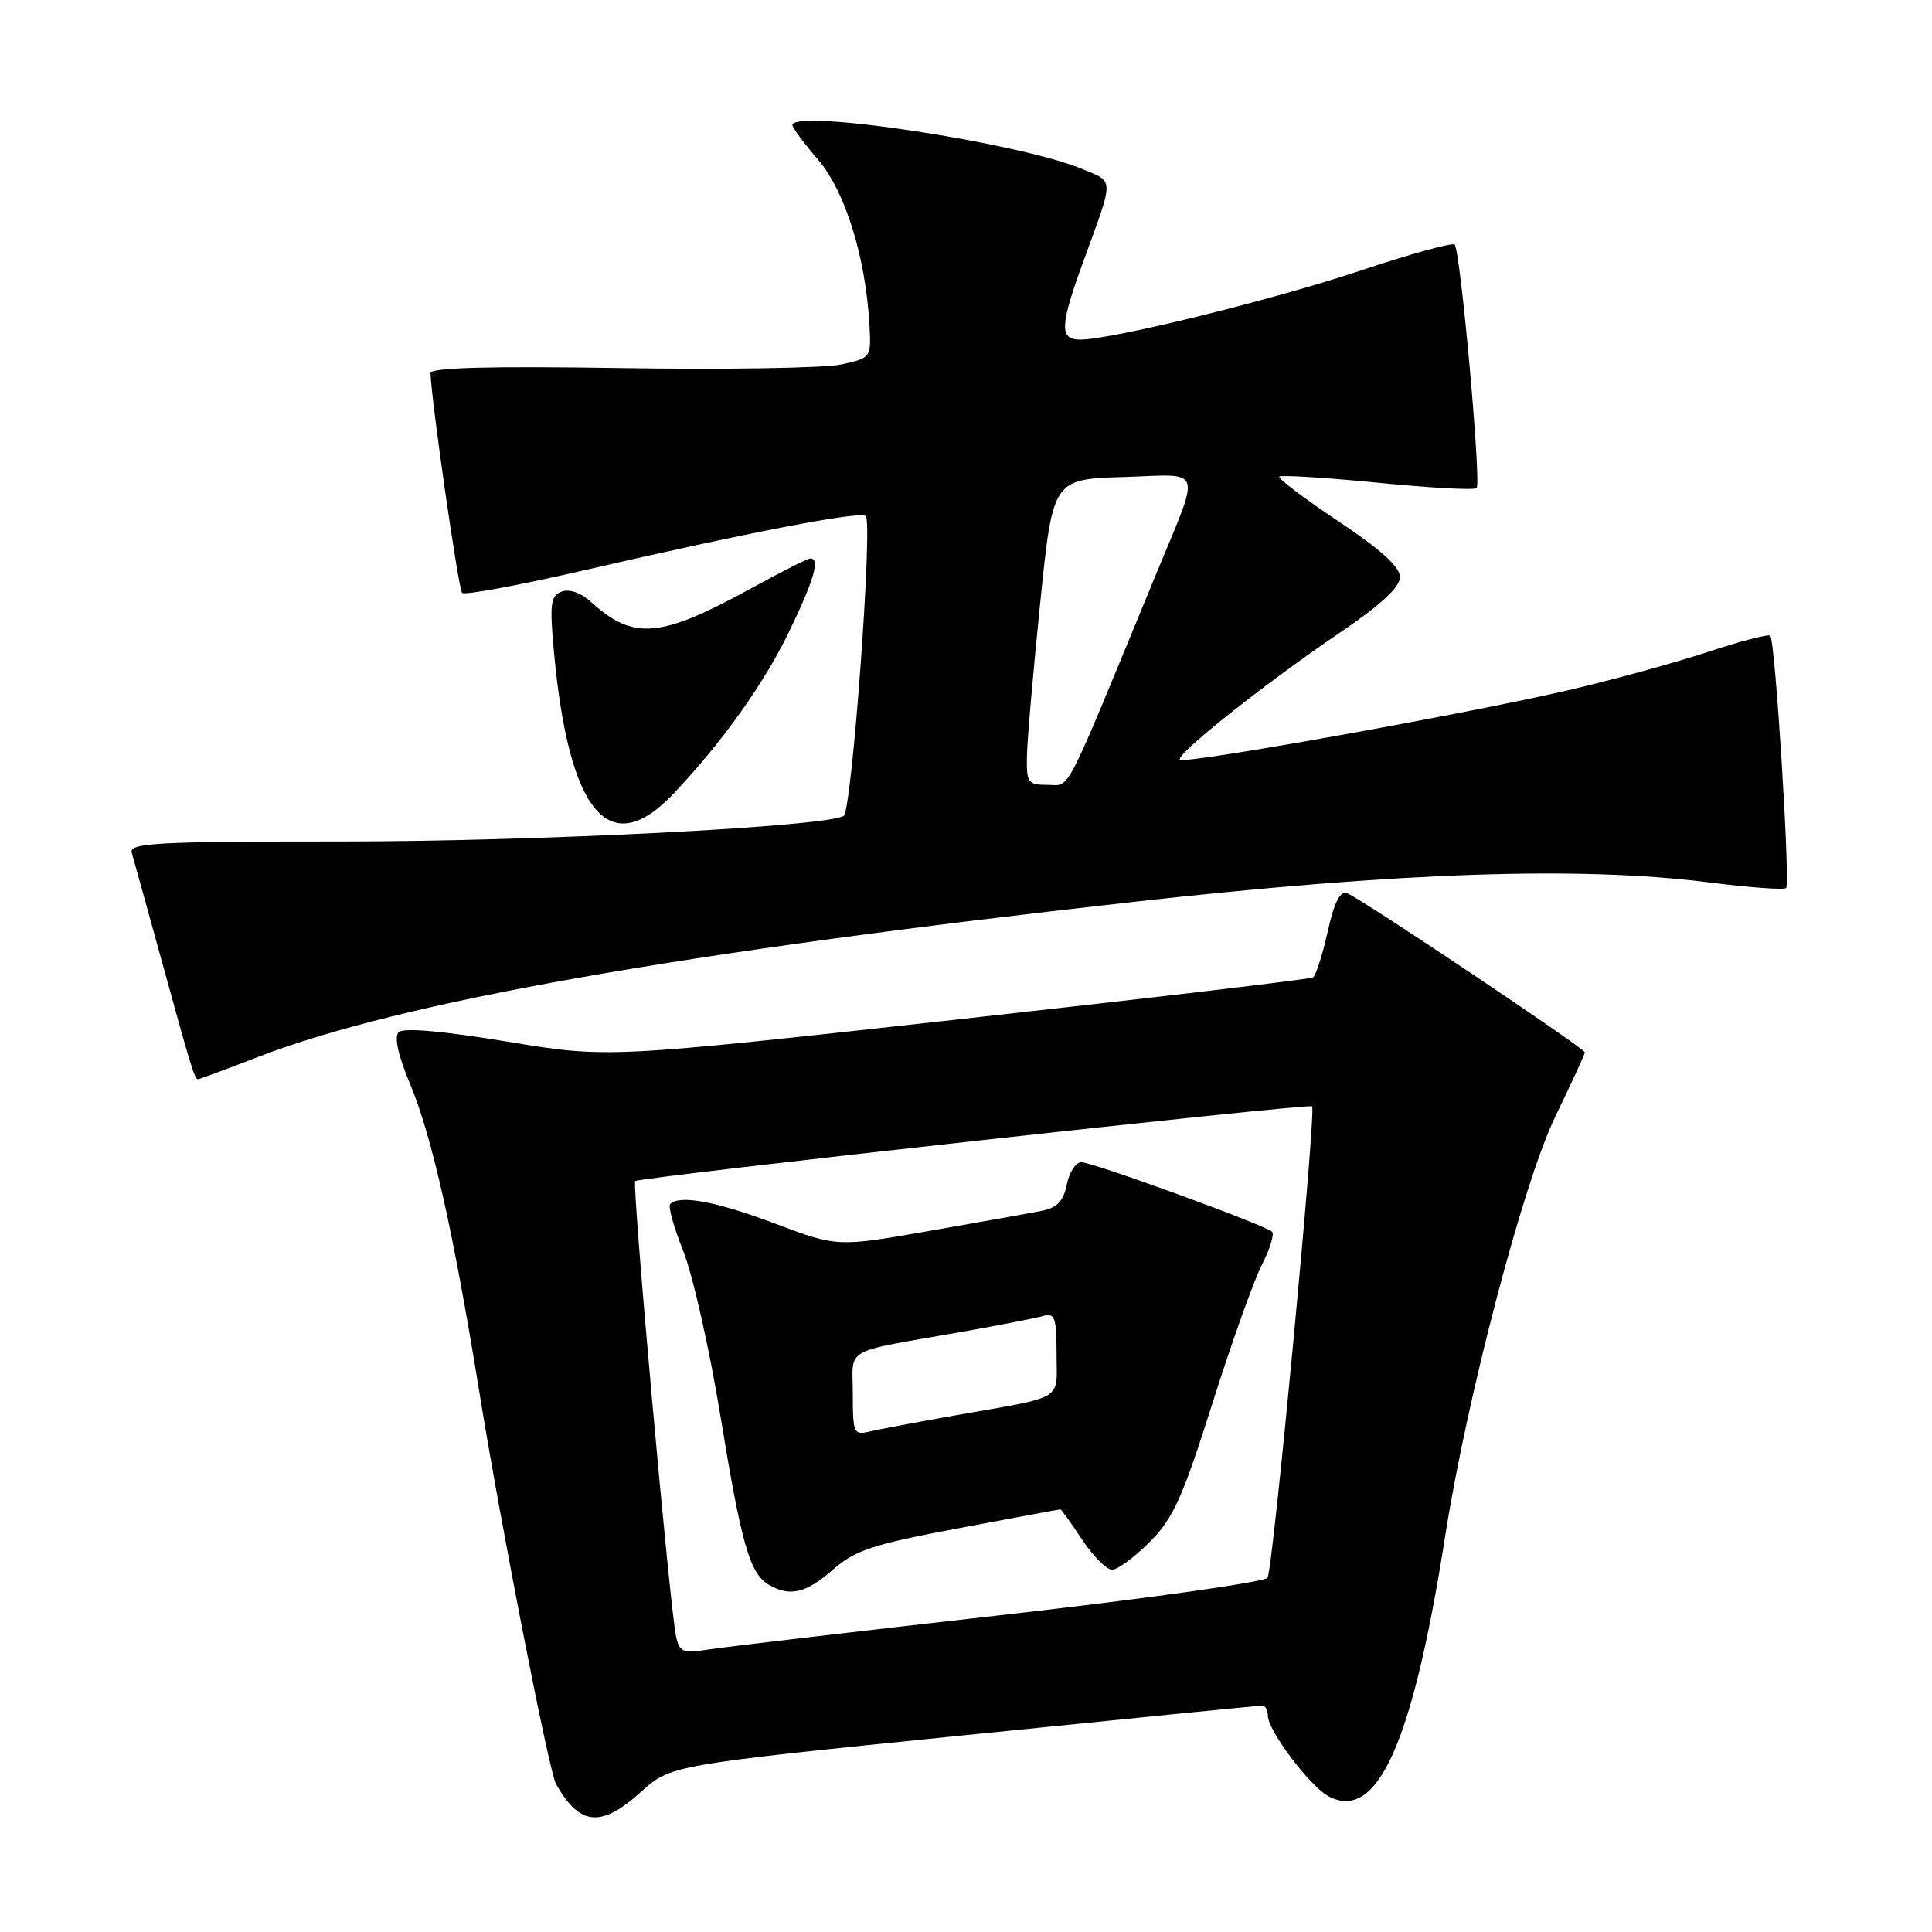 <?xml version="1.0" encoding="UTF-8" standalone="no"?>
<!DOCTYPE svg PUBLIC "-//W3C//DTD SVG 1.1//EN" "http://www.w3.org/Graphics/SVG/1.1/DTD/svg11.dtd" >
<svg xmlns="http://www.w3.org/2000/svg" xmlns:xlink="http://www.w3.org/1999/xlink" version="1.1" viewBox="0 0 256 256">
 <g >
 <path fill="currentColor"
d=" M 84.93 237.44 C 88.87 233.88 88.87 233.88 127.69 229.94 C 149.03 227.77 166.84 226.00 167.25 226.00 C 167.66 226.00 168.00 226.61 168.00 227.35 C 168.00 229.29 173.57 236.70 176.01 238.00 C 182.50 241.48 187.18 231.05 191.50 203.50 C 194.37 185.19 201.84 156.72 206.08 147.96 C 208.24 143.50 210.00 139.67 210.00 139.44 C 210.00 138.92 180.36 119.07 178.53 118.37 C 177.57 118.00 176.81 119.47 175.92 123.47 C 175.23 126.56 174.35 129.28 173.98 129.51 C 173.60 129.75 152.42 132.25 126.90 135.08 C 80.50 140.22 80.50 140.22 67.15 138.01 C 58.58 136.60 53.45 136.15 52.83 136.77 C 52.21 137.39 52.75 139.84 54.33 143.62 C 57.22 150.51 60.08 163.21 63.49 184.31 C 66.33 201.91 72.75 234.74 73.67 236.38 C 76.81 241.95 79.64 242.22 84.93 237.44 Z  M 34.30 140.01 C 53.21 132.73 89.83 126.25 150.24 119.50 C 185.41 115.57 209.26 114.76 226.34 116.91 C 231.75 117.60 236.40 117.94 236.67 117.67 C 237.24 117.09 235.23 84.89 234.57 84.24 C 234.33 83.99 230.61 84.96 226.31 86.38 C 222.02 87.80 213.78 90.06 208.00 91.41 C 194.54 94.56 156.96 101.29 156.34 100.67 C 155.70 100.03 167.64 90.54 177.50 83.86 C 182.95 80.16 185.50 77.81 185.50 76.47 C 185.50 75.11 182.94 72.79 177.30 69.04 C 172.78 66.03 169.28 63.38 169.52 63.15 C 169.75 62.92 175.61 63.28 182.54 63.96 C 189.46 64.65 195.37 64.97 195.66 64.67 C 196.30 64.03 193.52 33.18 192.75 32.41 C 192.45 32.11 186.87 33.65 180.35 35.83 C 168.71 39.73 147.32 45.00 143.13 45.00 C 140.34 45.00 140.42 43.19 143.60 34.50 C 147.65 23.40 147.66 24.17 143.42 22.40 C 135.04 18.90 105.00 14.36 105.00 16.59 C 105.00 16.92 106.53 18.98 108.41 21.17 C 111.99 25.34 114.69 34.04 115.20 42.96 C 115.45 47.41 115.44 47.42 111.48 48.29 C 109.29 48.77 96.14 48.99 82.25 48.77 C 64.84 48.50 57.01 48.71 57.04 49.44 C 57.18 53.31 60.75 78.08 61.23 78.56 C 61.56 78.89 68.73 77.56 77.16 75.62 C 99.16 70.54 114.01 67.68 114.72 68.38 C 115.67 69.34 112.87 107.43 111.80 108.11 C 109.52 109.55 71.27 111.50 45.26 111.50 C 20.63 111.50 17.08 111.69 17.46 113.00 C 17.70 113.83 19.51 120.35 21.48 127.50 C 25.40 141.74 25.79 143.00 26.24 143.00 C 26.41 143.00 30.03 141.66 34.30 140.01 Z  M 89.16 105.25 C 95.69 98.37 101.26 90.57 104.64 83.53 C 107.89 76.79 108.69 74.00 107.37 74.00 C 107.03 74.00 103.54 75.76 99.62 77.91 C 87.46 84.58 83.94 84.88 78.30 79.75 C 76.97 78.54 75.44 78.00 74.41 78.39 C 72.96 78.95 72.82 80.03 73.39 86.27 C 75.35 107.68 80.71 114.13 89.16 105.25 Z  M 89.58 216.83 C 88.74 212.92 83.72 156.95 84.17 156.50 C 84.69 155.98 173.37 146.18 173.86 146.59 C 174.43 147.06 168.68 207.90 167.96 209.06 C 167.61 209.63 151.61 211.87 132.41 214.04 C 113.21 216.21 95.83 218.25 93.79 218.58 C 90.49 219.10 90.02 218.90 89.58 216.83 Z  M 110.35 208.00 C 113.30 205.41 115.62 204.64 127.02 202.50 C 134.31 201.12 140.37 200.00 140.50 200.00 C 140.63 200.00 141.93 201.80 143.38 204.00 C 144.84 206.20 146.62 208.00 147.35 208.00 C 148.07 208.00 150.32 206.35 152.33 204.33 C 155.45 201.22 156.69 198.47 160.61 186.08 C 163.15 178.06 166.10 169.77 167.18 167.65 C 168.26 165.54 168.88 163.54 168.56 163.22 C 167.68 162.34 144.81 154.00 143.28 154.00 C 142.55 154.00 141.68 155.33 141.36 156.95 C 140.93 159.11 140.07 160.03 138.14 160.42 C 136.69 160.71 129.98 161.91 123.22 163.09 C 110.95 165.24 110.95 165.24 102.67 162.12 C 94.92 159.20 90.04 158.29 88.80 159.54 C 88.50 159.83 89.29 162.64 90.54 165.79 C 91.79 168.93 94.00 178.70 95.44 187.50 C 98.25 204.69 99.35 208.51 101.88 209.99 C 104.66 211.61 106.81 211.11 110.35 208.00 Z  M 136.07 100.25 C 136.10 98.19 136.89 89.08 137.82 80.00 C 139.50 63.50 139.50 63.50 148.83 63.21 C 159.67 62.88 159.22 61.43 153.01 76.50 C 140.75 106.24 141.91 104.00 138.83 104.00 C 136.21 104.00 136.01 103.72 136.07 100.25 Z  M 113.00 184.69 C 113.00 178.39 111.38 179.31 127.50 176.47 C 132.45 175.59 137.29 174.65 138.25 174.37 C 139.77 173.93 140.00 174.60 140.00 179.41 C 140.00 185.73 141.32 184.94 126.50 187.56 C 121.55 188.43 116.49 189.39 115.25 189.68 C 113.12 190.19 113.00 189.91 113.00 184.69 Z "/>
</g>
</svg>